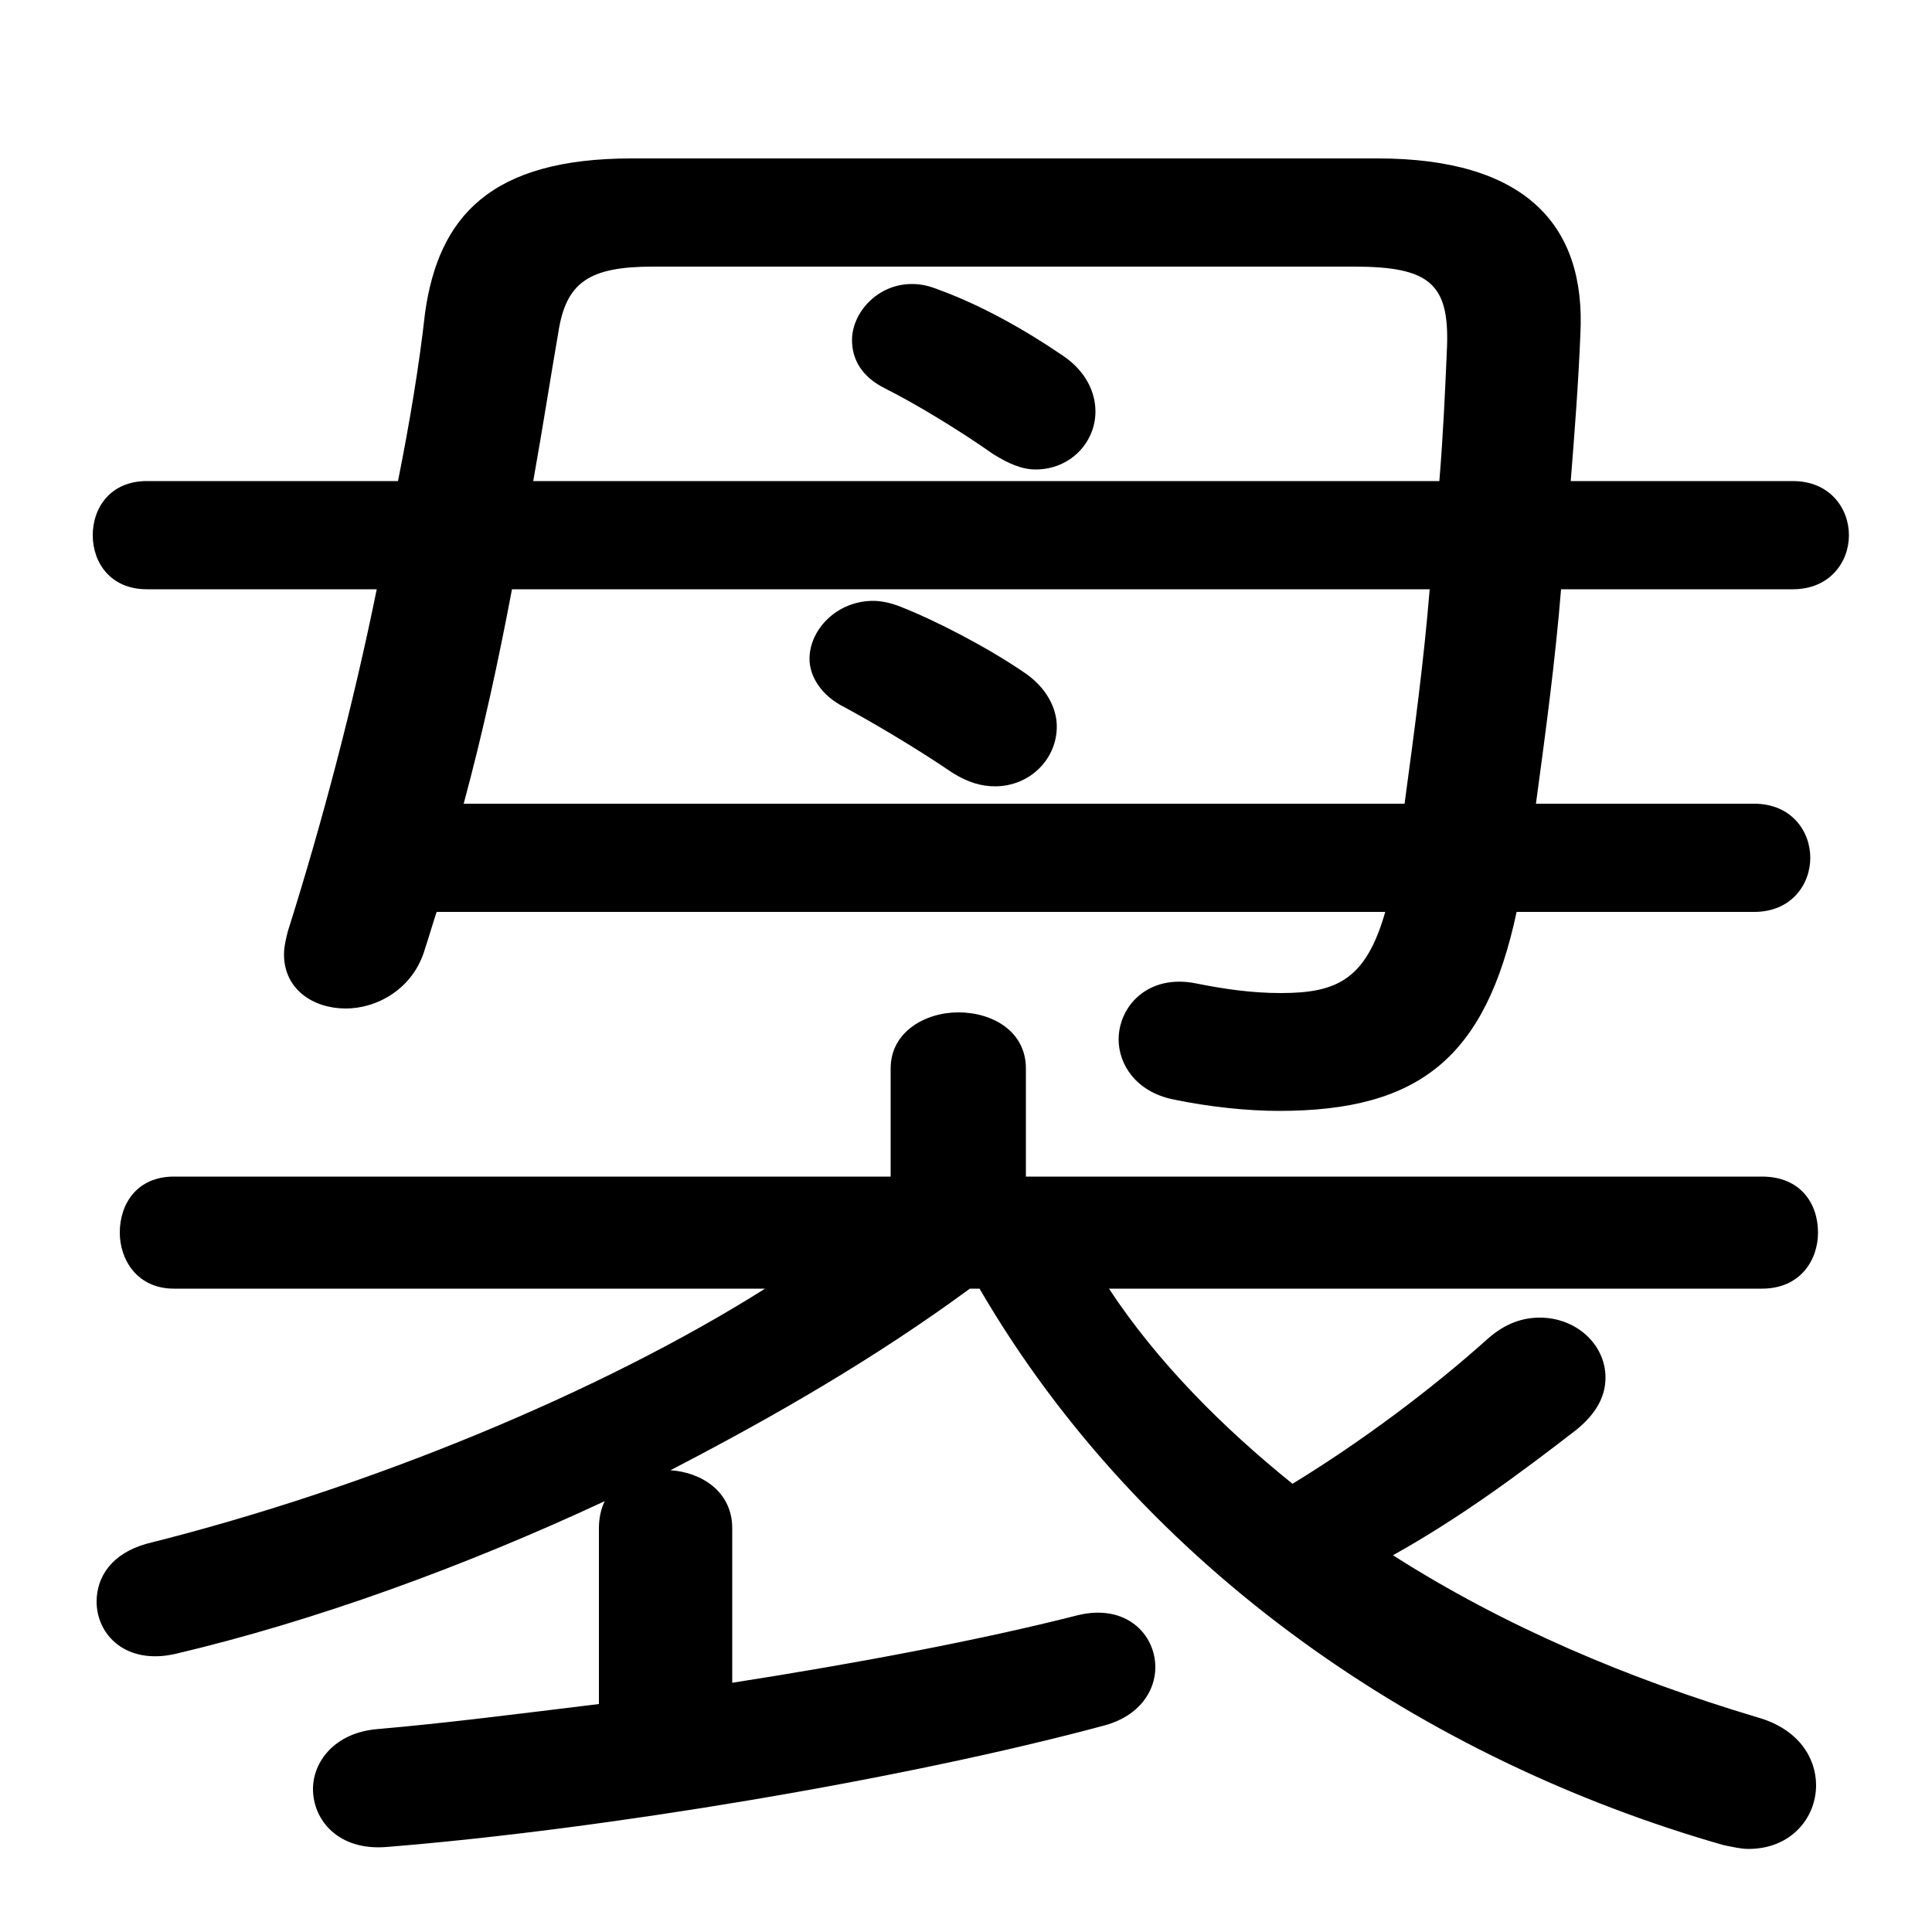 <svg xmlns="http://www.w3.org/2000/svg" viewBox="0 -44.0 50.0 50.0">
    <rect x="0" y="-44.0" width="50.0" height="50.0" fill="#808080" stroke="none"/>
    <g transform="scale(1, -1)">
        <!-- ボディの枠 -->
        <rect x="0" y="-6.0" width="50.0" height="50.0"
            stroke="white" fill="white"/>
        <!-- グリフ座標系の原点 -->
        <circle cx="0" cy="0" r="5" fill="white"/>
        <!-- グリフのアウトライン -->
        <g style="fill:black;stroke:#000000;stroke-width:0;stroke-linecap:round;stroke-linejoin:round;">
        <path d="M 15.5 -0.1 C 13.45 -0.35 11.5 -0.6 9.75 -0.75 C 8.65 -0.85 8.1 -1.6 8.1 -2.3 C 8.1 -3.1 8.75 -3.9 10.0 -3.8 C 15.6 -3.35 23.4 -2.05 28.6 -0.65 C 29.5 -0.4 29.9 0.25 29.9 0.85 C 29.9 1.7 29.15 2.5 27.9 2.2 C 25.35 1.55 22.15 0.95 18.95 0.45 L 18.95 4.45 C 18.95 5.4 18.15 5.9 17.35 5.95 C 20.05 7.35 22.65 8.85 25.1 10.65 L 25.35 10.65 C 29.6 3.35 36.9 -1.55 44.6 -3.75 C 44.85 -3.8 45.05 -3.85 45.25 -3.85 C 46.35 -3.85 47.0 -3.05 47.0 -2.2 C 47.0 -1.5 46.55 -0.75 45.5 -0.45 C 42.15 0.55 38.95 1.9 36.05 3.75 C 37.75 4.7 39.25 5.8 40.8 7.0 C 41.35 7.45 41.55 7.9 41.55 8.35 C 41.55 9.2 40.8 9.9 39.85 9.9 C 39.4 9.9 38.95 9.75 38.5 9.35 C 37.05 8.05 35.25 6.7 33.45 5.6 C 31.65 7.05 29.95 8.75 28.7 10.65 L 45.6 10.65 C 46.6 10.65 47.05 11.4 47.05 12.1 C 47.05 12.85 46.6 13.55 45.6 13.55 L 26.55 13.55 L 26.55 16.35 C 26.55 17.3 25.7 17.8 24.8 17.8 C 23.95 17.8 23.05 17.3 23.05 16.35 L 23.05 13.55 L 4.5 13.55 C 3.55 13.55 3.1 12.85 3.1 12.1 C 3.1 11.4 3.55 10.65 4.5 10.65 L 19.8 10.65 C 15.6 8.0 9.6 5.5 3.8 4.05 C 2.9 3.8 2.5 3.2 2.5 2.55 C 2.5 1.7 3.25 0.9 4.55 1.2 C 8.15 2.05 12.0 3.45 15.65 5.15 C 15.55 4.95 15.5 4.7 15.5 4.45 Z M 24.3 36.5 C 24.05 36.6 23.85 36.65 23.6 36.65 C 22.7 36.65 22.05 35.9 22.05 35.2 C 22.05 34.7 22.3 34.25 22.9 33.95 C 23.7 33.55 24.85 32.85 25.7 32.25 C 26.1 32.0 26.45 31.85 26.8 31.85 C 27.7 31.85 28.35 32.55 28.35 33.35 C 28.35 33.85 28.1 34.4 27.5 34.8 C 26.55 35.45 25.4 36.1 24.3 36.5 Z M 23.3 28.3 C 23.05 28.4 22.8 28.45 22.6 28.45 C 21.65 28.45 20.95 27.7 20.95 26.95 C 20.95 26.5 21.25 26.0 21.85 25.7 C 22.5 25.35 23.7 24.65 24.65 24.0 C 25.05 23.75 25.4 23.65 25.75 23.65 C 26.65 23.65 27.35 24.35 27.35 25.2 C 27.35 25.65 27.1 26.2 26.5 26.6 C 25.55 27.25 24.2 27.95 23.3 28.3 Z M 35.85 20.4 C 35.35 18.65 34.6 18.3 33.15 18.3 C 32.4 18.3 31.7 18.4 30.95 18.55 C 29.7 18.8 28.95 17.95 28.95 17.1 C 28.95 16.45 29.4 15.75 30.35 15.55 C 31.3 15.35 32.3 15.25 33.1 15.25 C 36.75 15.25 38.45 16.65 39.25 20.4 L 45.4 20.4 C 46.35 20.4 46.85 21.1 46.85 21.8 C 46.85 22.5 46.35 23.2 45.4 23.2 L 39.75 23.2 C 40.0 25.05 40.25 26.9 40.4 28.75 L 46.4 28.75 C 47.35 28.75 47.85 29.45 47.85 30.15 C 47.85 30.85 47.35 31.55 46.4 31.55 L 40.65 31.55 C 40.75 32.8 40.85 34.1 40.9 35.35 C 41.05 38.2 39.45 39.9 35.65 39.9 L 16.35 39.9 C 12.7 39.9 11.35 38.4 11.0 35.9 C 10.85 34.55 10.6 33.05 10.3 31.55 L 3.8 31.55 C 2.85 31.55 2.4 30.85 2.4 30.15 C 2.4 29.45 2.85 28.75 3.8 28.75 L 9.75 28.75 C 9.15 25.8 8.35 22.75 7.45 19.9 C 7.4 19.7 7.35 19.5 7.35 19.3 C 7.35 18.4 8.1 17.9 8.95 17.9 C 9.75 17.9 10.7 18.4 11.0 19.45 C 11.1 19.75 11.2 20.1 11.3 20.4 Z M 13.8 31.55 C 14.05 32.95 14.25 34.25 14.45 35.4 C 14.65 36.7 15.25 37.1 16.9 37.1 L 35.05 37.1 C 37.0 37.1 37.5 36.65 37.45 35.05 C 37.4 33.9 37.35 32.75 37.25 31.55 Z M 37.0 28.75 C 36.85 26.9 36.6 25.05 36.35 23.2 L 12.0 23.2 C 12.5 25.05 12.9 26.9 13.25 28.75 Z"/>
    </g>
    </g>
</svg>
